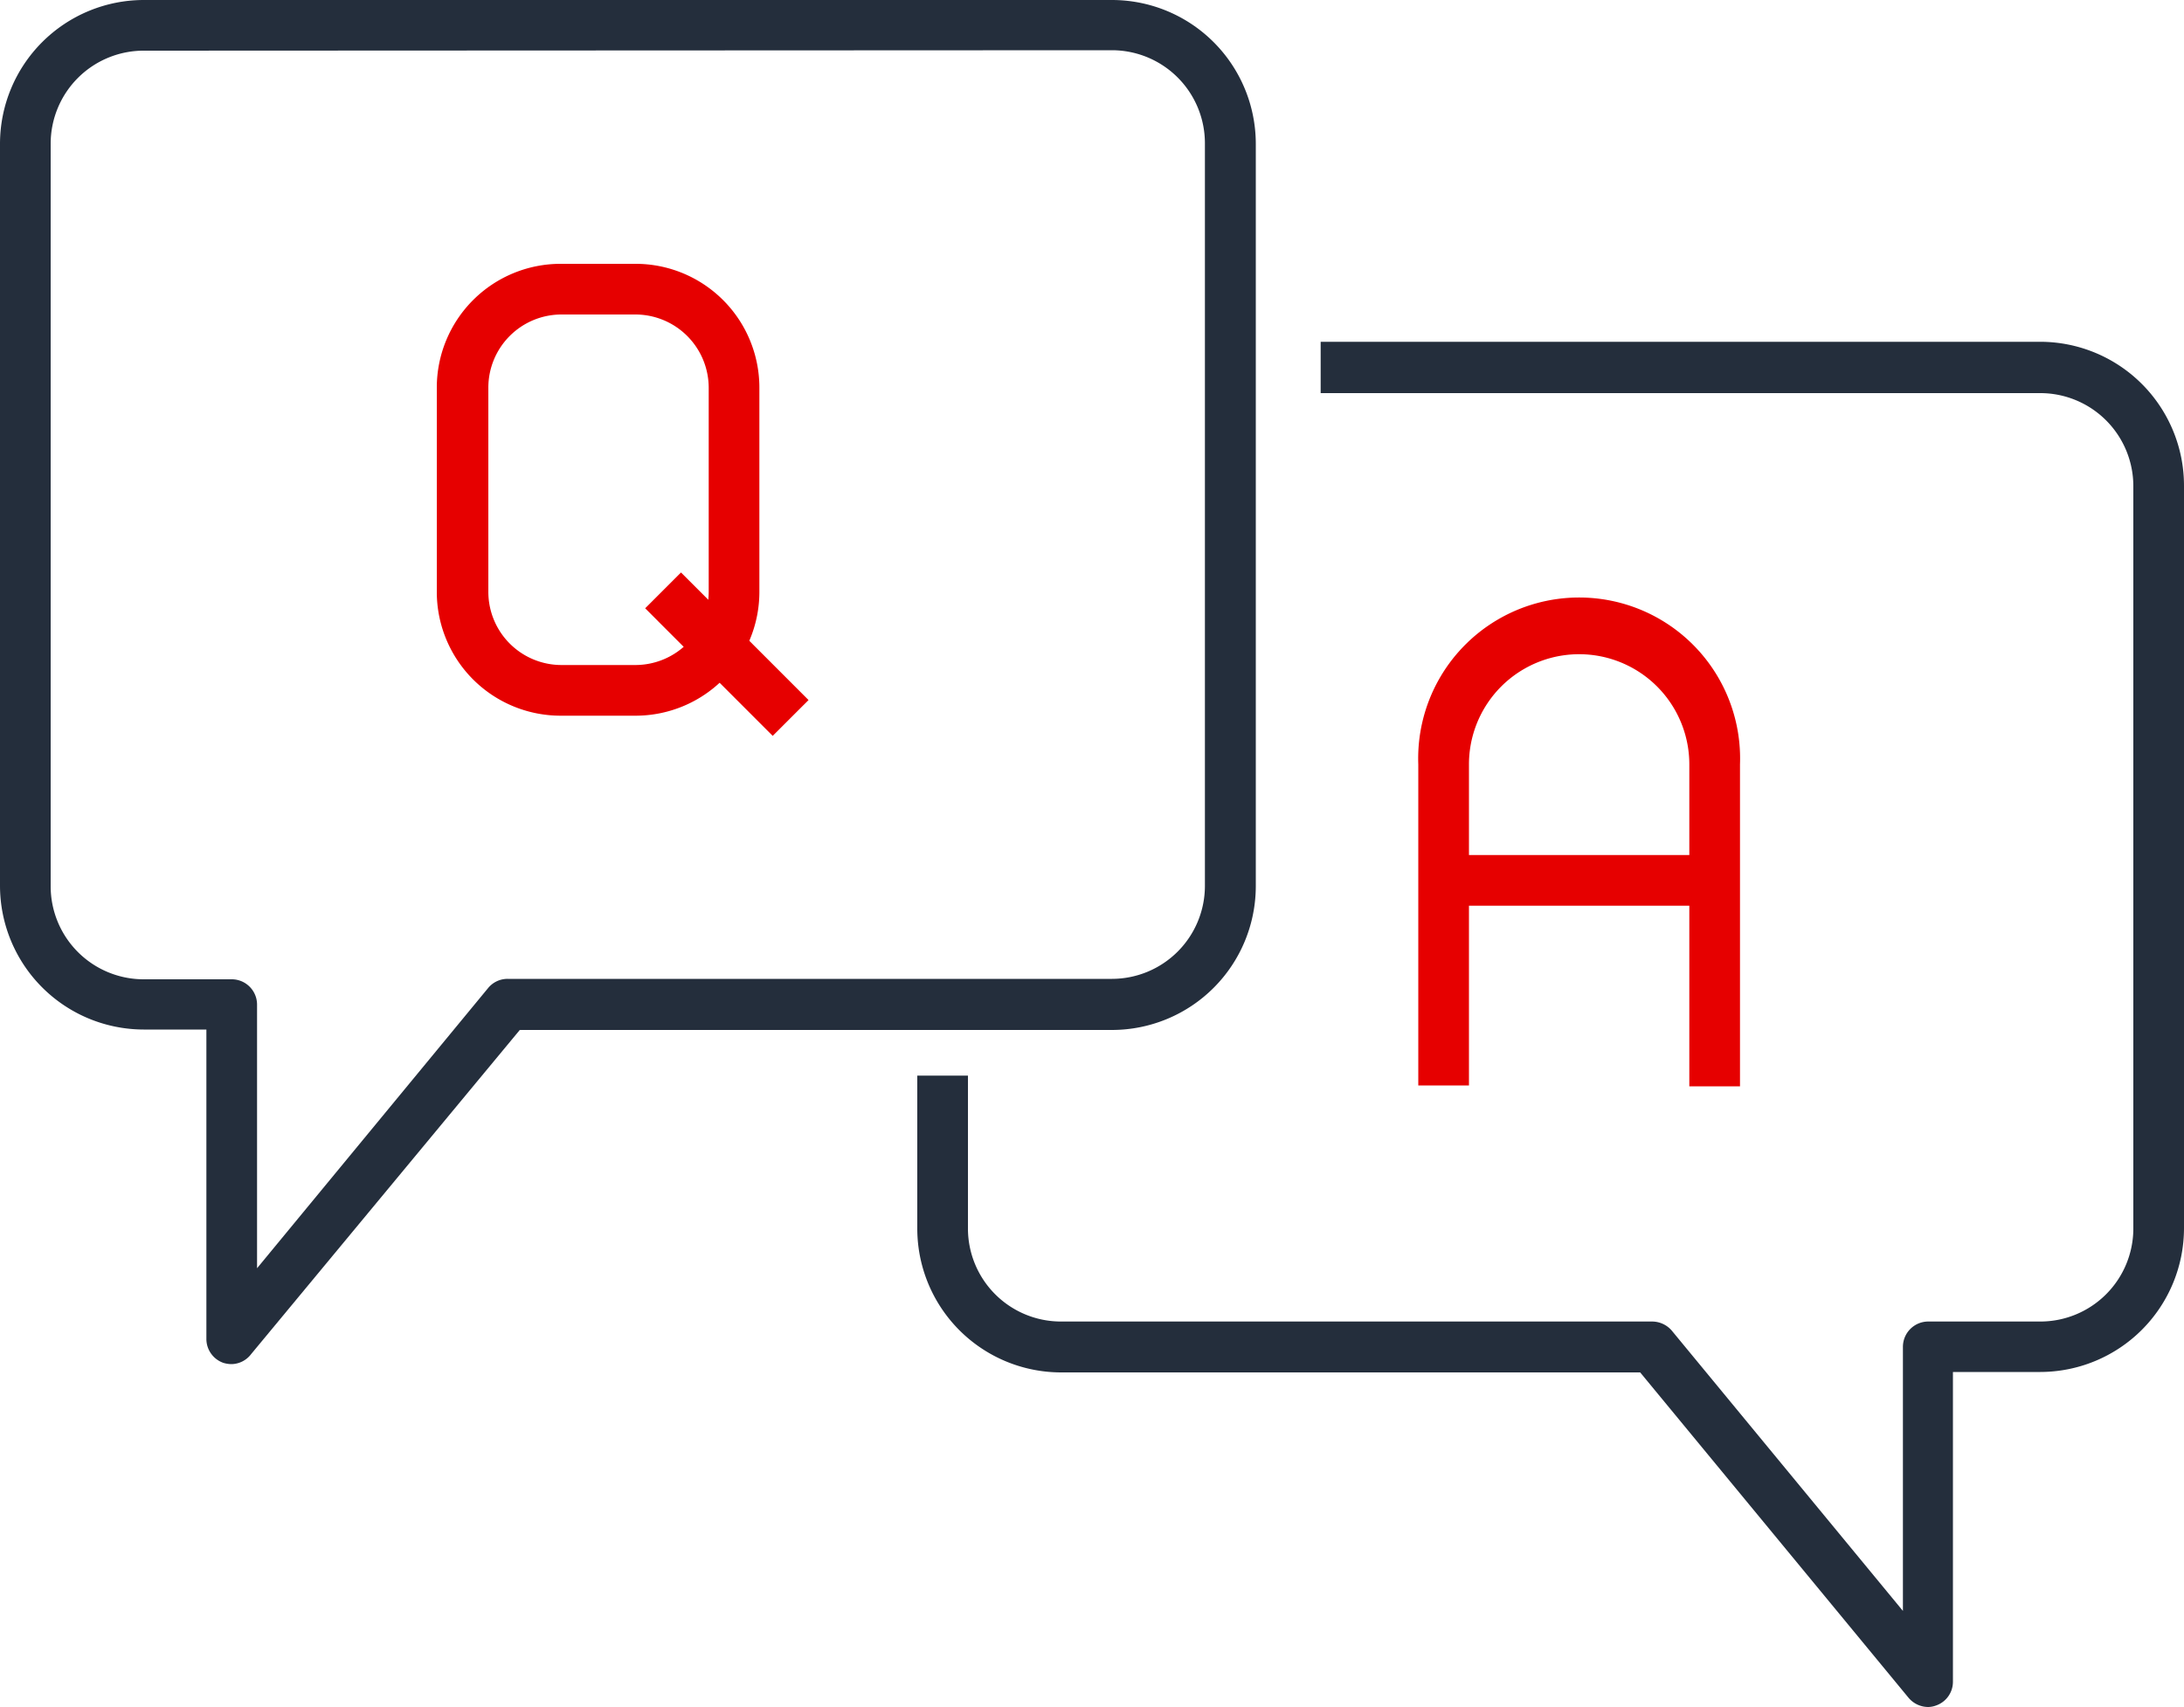 <svg xmlns="http://www.w3.org/2000/svg" viewBox="0 0 100 78.16"><defs><style>.cls-1{fill:#242e3c;}.cls-2{fill:#e60000;}</style></defs><title>QandA-2</title><g id="Layer_2" data-name="Layer 2"><g id="QandA-2"><path class="cls-1" d="M10.61,62.46a1.27,1.27,0,0,1-.39-.06,1.16,1.16,0,0,1-.77-1.1V47.14H6.58A6.59,6.59,0,0,1,0,40.56v-34A6.59,6.59,0,0,1,6.58,0H50.91A6.59,6.59,0,0,1,57.5,6.58v34a6.59,6.59,0,0,1-6.58,6.58H23.8L11.5,62A1.15,1.15,0,0,1,10.61,62.46Zm-4-60.14A4.26,4.26,0,0,0,2.32,6.58v34a4.26,4.26,0,0,0,4.26,4.26h4A1.16,1.16,0,0,1,11.77,46V58.07L22.35,45.24a1.15,1.15,0,0,1,.9-.42H50.92a4.26,4.26,0,0,0,4.25-4.26v-34a4.26,4.26,0,0,0-4.26-4.26Z"/><path class="cls-1" d="M88.29,78.16a1.18,1.18,0,0,1-.9-.42L75.1,62.84H48.6A6.59,6.59,0,0,1,42,56.25v-7h2.32v7a4.26,4.26,0,0,0,4.26,4.26H75.65a1.19,1.19,0,0,1,.9.42L87.13,73.76V61.67a1.16,1.16,0,0,1,1.16-1.16h5.13a4.26,4.26,0,0,0,4.26-4.26v-34A4.26,4.26,0,0,0,93.42,18H60.47V15.65h33A6.59,6.59,0,0,1,100,22.23v34a6.59,6.59,0,0,1-6.58,6.59h-4V77a1.15,1.15,0,0,1-.77,1.09A1.07,1.07,0,0,1,88.29,78.16Z"/><path class="cls-2" d="M29.1,32.77H25.71A5.67,5.67,0,0,1,20,27.1V17.75a5.67,5.67,0,0,1,5.67-5.67H29.1a5.67,5.67,0,0,1,5.67,5.67V27.1A5.67,5.67,0,0,1,29.1,32.77ZM25.71,14.4a3.35,3.35,0,0,0-3.35,3.35V27.1a3.35,3.35,0,0,0,3.35,3.35H29.1a3.36,3.36,0,0,0,3.35-3.35V17.75A3.36,3.36,0,0,0,29.1,14.4Z"/><path class="cls-2" d="M79.67,49.74H77.35V35a5,5,0,0,0-10.09,0v14.7H64.94V35a7.37,7.37,0,1,1,14.73,0Z"/><rect class="cls-2" x="32.12" y="25.82" width="2.32" height="8.26" transform="translate(-11.43 32.3) rotate(-44.99)"/><rect class="cls-2" x="66.1" y="39.15" width="12.41" height="2.32"/></g></g></svg>